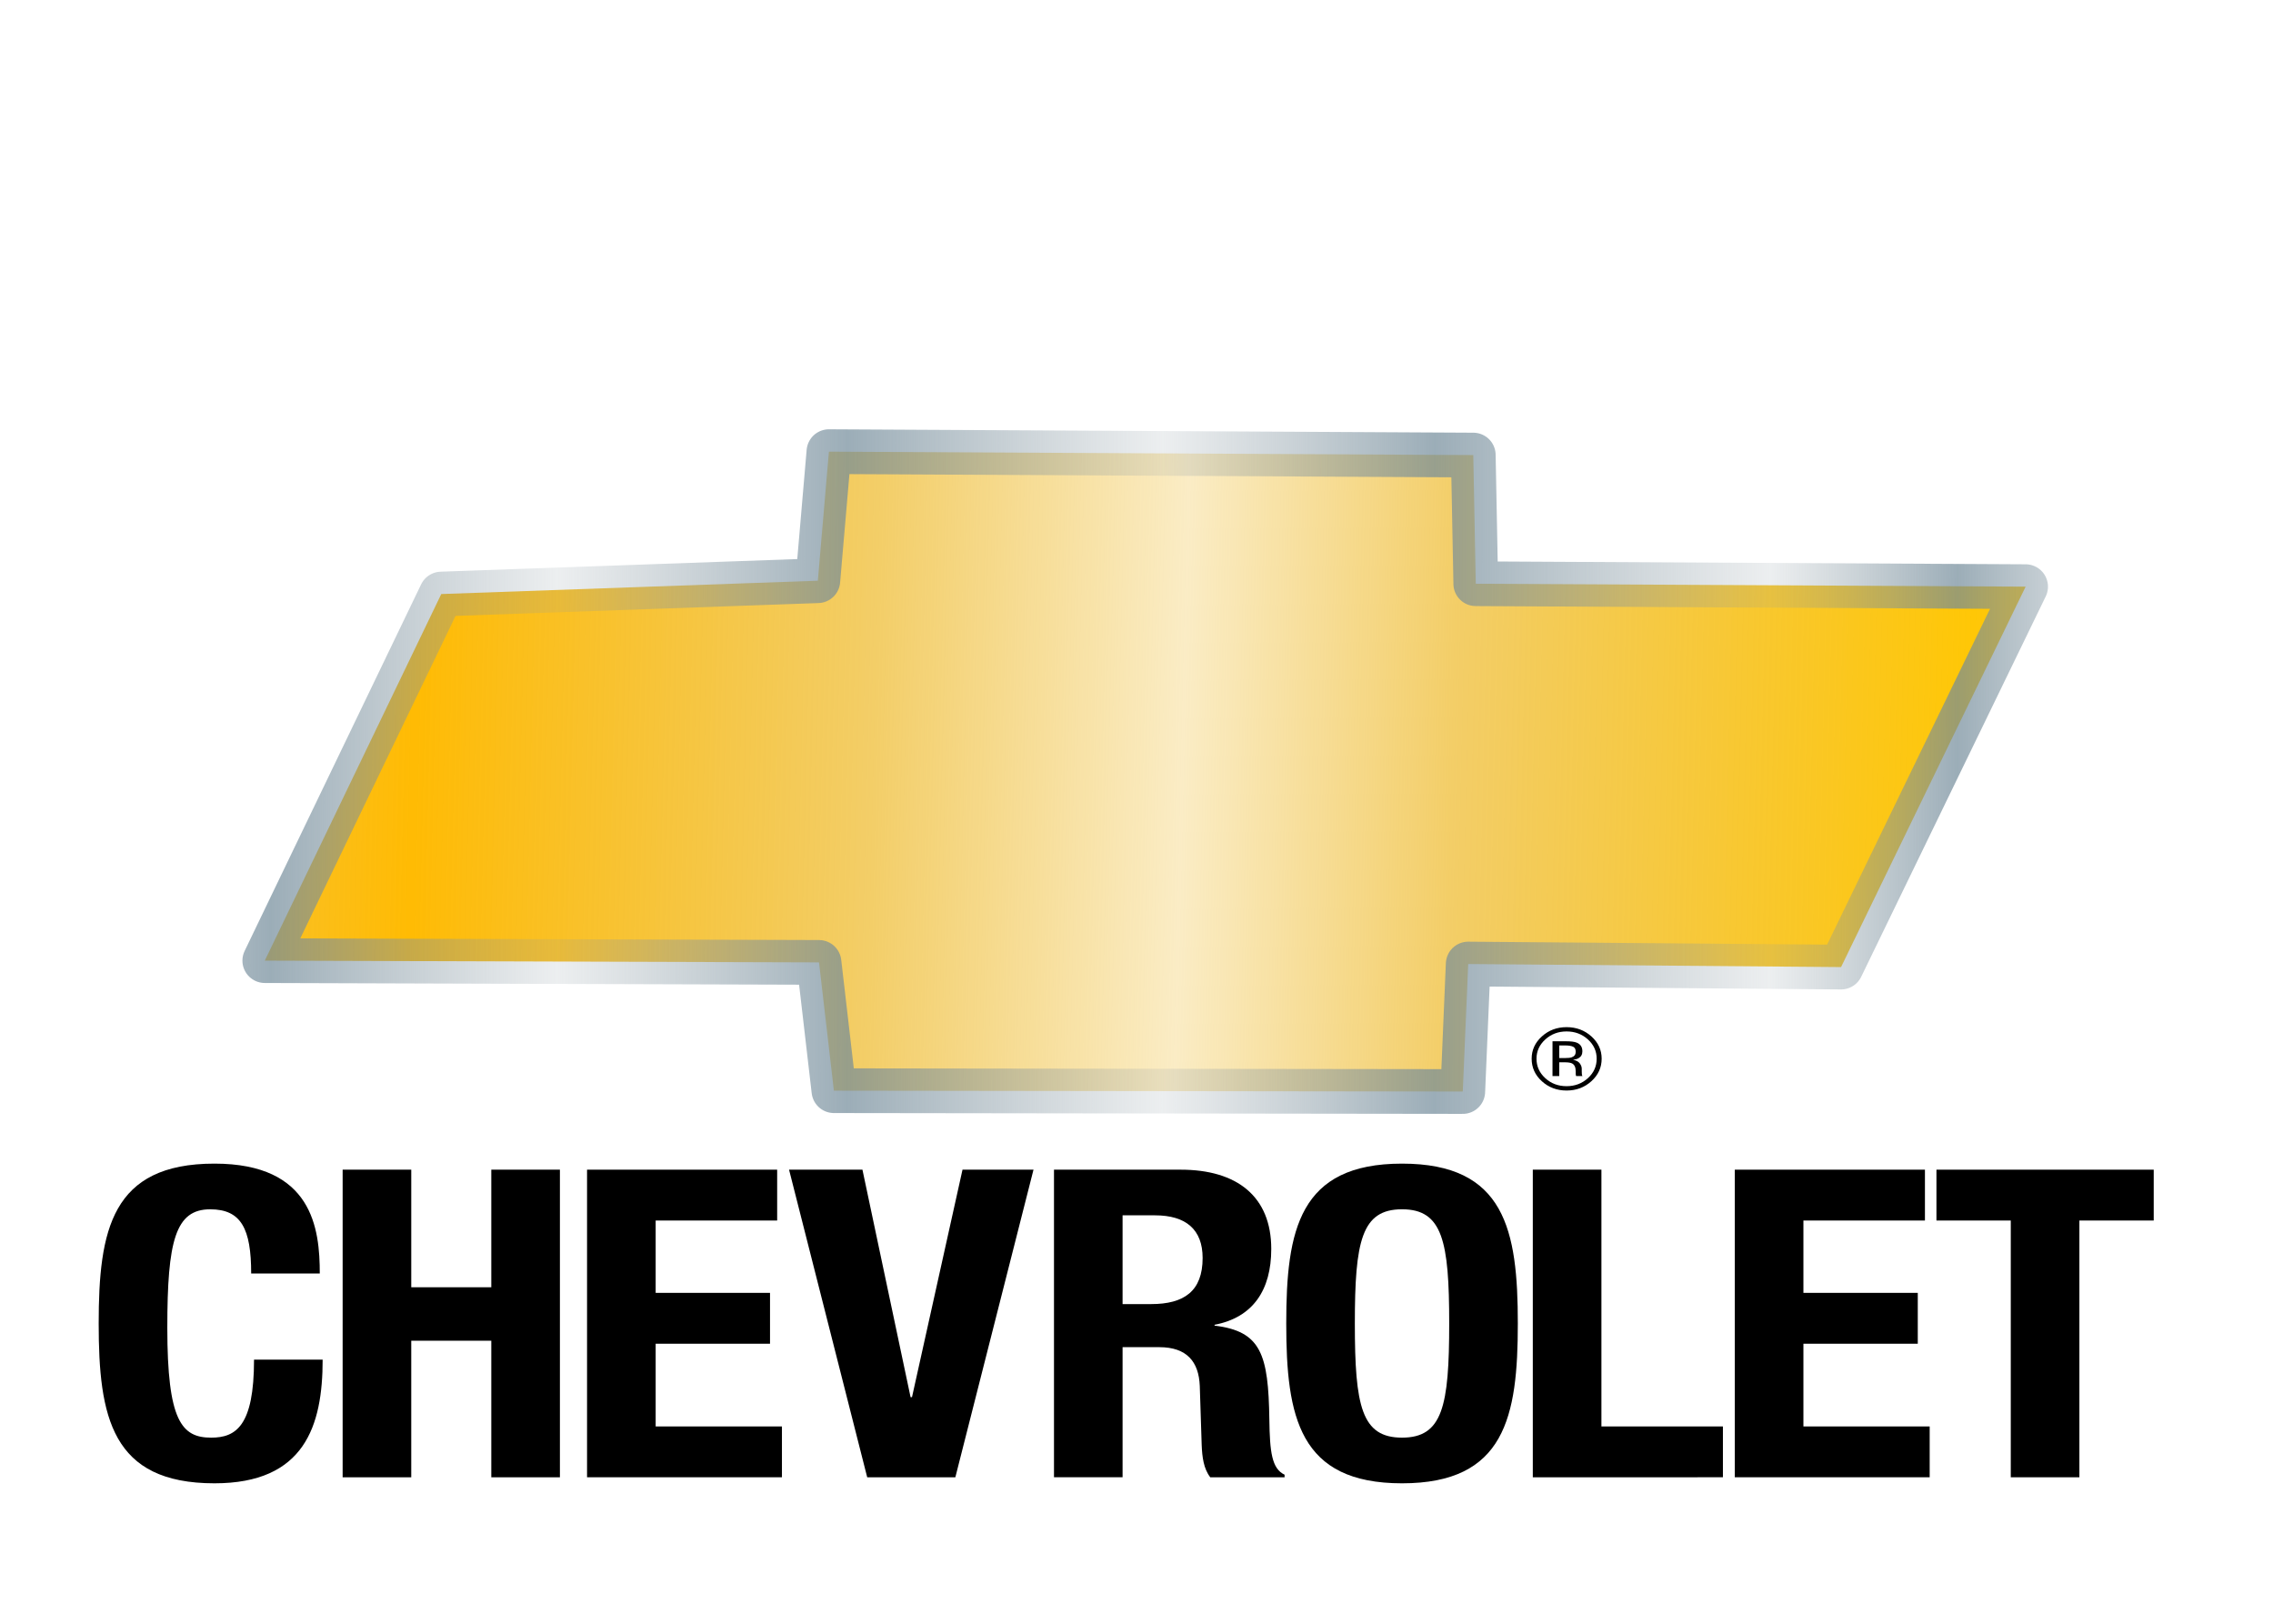 <?xml version="1.0" encoding="UTF-8" standalone="no"?>
<!-- Created with Inkscape (http://www.inkscape.org/) -->

<svg
   xmlns:dc="http://purl.org/dc/elements/1.1/"
   xmlns:cc="http://creativecommons.org/ns#"
   xmlns:rdf="http://www.w3.org/1999/02/22-rdf-syntax-ns#"
   xmlns:svg="http://www.w3.org/2000/svg"
   xmlns="http://www.w3.org/2000/svg"
   xmlns:xlink="http://www.w3.org/1999/xlink"
   xmlns:sodipodi="http://sodipodi.sourceforge.net/DTD/sodipodi-0.dtd"
   xmlns:inkscape="http://www.inkscape.org/namespaces/inkscape"
   width="1400"
   height="1000"
   viewBox="0 0 370.417 264.583"
   version="1.1"
   id="svg8"
   sodipodi:docname="logoChevrolet.svg"
   inkscape:version="0.92.2 (5c3e80d, 2017-08-06)">
  <defs
     id="defs2">
    <linearGradient
       inkscape:collect="always"
       id="linearGradient1124">
      <stop
         style="stop-color:#728b9a;stop-opacity:0.706"
         offset="0"
         id="stop1120" />
      <stop
         id="stop1128"
         offset="0.17"
         style="stop-color:#8f9da5;stop-opacity:0.169" />
      <stop
         style="stop-color:#728b9a;stop-opacity:0.706"
         offset="0.342"
         id="stop1132" />
      <stop
         id="stop1136"
         offset="0.529"
         style="stop-color:#8f9da5;stop-opacity:0.169" />
      <stop
         id="stop1134"
         offset="0.69"
         style="stop-color:#728b9a;stop-opacity:0.706" />
      <stop
         style="stop-color:#8f9da5;stop-opacity:0.169;"
         offset="0.889"
         id="stop1130" />
      <stop
         style="stop-color:#728b9a;stop-opacity:0.706"
         offset="1"
         id="stop1122" />
    </linearGradient>
    <linearGradient
       inkscape:collect="always"
       id="linearGradient1082">
      <stop
         style="stop-color:#ffba00;stop-opacity:0.986"
         offset="0"
         id="stop1078" />
      <stop
         id="stop1086"
         offset="0.291"
         style="stop-color:#ecb10f;stop-opacity:0.638" />
      <stop
         style="stop-color:#ecb10f;stop-opacity:0.243"
         offset="0.494"
         id="stop1094" />
      <stop
         style="stop-color:#ecb10f;stop-opacity:0.639"
         offset="0.671"
         id="stop1088" />
      <stop
         style="stop-color:#ffc706;stop-opacity:1"
         offset="1"
         id="stop1080" />
    </linearGradient>
    <path
       id="SVGID_1_"
       d="m 126.888,12.889 c 0,0 -42.335,-0.513 -62.128,0 0,0 -2.21,-0.368 -2.263,2.209 0,0 0.105,7.917 -0.105,8.496 -0.21,0.579 0.053,2.301 -2.735,2.459 0,0 -29.262,0.592 -32.787,0.644 0,0 -2,0.197 -2.367,0.566 -0.369,0.368 -0.869,1.157 -1.184,1.841 0,0 -12.244,24.581 -16.189,32.419 0,0 -1.315,2.762 -1.394,3.209 -0.071,0.396 -0.583,2.061 1.091,2.302 2.696,0.388 8.838,0.263 10.14,0.303 1.302,0.039 34.892,0.342 42.046,0.395 0,0 2.104,-0.065 2.499,0.604 0,0 0.709,0.395 0.75,2.249 0,0 0.039,7.142 0.118,7.615 0.079,0.474 -0.04,1.381 0.592,1.973 0,0 0.079,0.552 1.499,0.631 0,0 18.426,0.158 26.198,0.118 7.773,-0.039 30.705,0.016 33.583,0.016 2.881,0 3.473,0.056 4.301,-0.181 0,0 1.184,-0.205 1.303,-1.586 0,0 0.158,-7 0.223,-9.459 0,0 0.531,-1.968 2.229,-1.968 0,0 24.238,-0.053 28.672,-0.039 2.012,0.006 4.418,-0.105 5.404,-0.224 0.684,-0.082 0.977,-0.435 1.525,-1.395 0,0 8.535,-17.241 10.902,-21.818 2.367,-4.577 6.943,-13.849 7.418,-15.466 0,0 0.553,-1.105 -0.197,-1.815 -0.75,-0.71 -1.42,-0.552 -2.012,-0.592 0,0 -39.494,-0.276 -43.125,-0.276 -3.629,0 -7.063,0.079 -7.891,-0.04 -0.828,-0.118 -2.248,-0.71 -2.289,-1.894 0,0 -0.117,-7.378 -0.078,-8.443 0.039,-1.065 -0.395,-2.683 -1.539,-2.722 z"
       inkscape:connector-curvature="0" />
    <defs
       id="defs25">
      <path
         id="path863"
         d="m 126.888,12.889 c 0,0 -42.335,-0.513 -62.128,0 0,0 -2.21,-0.368 -2.263,2.209 0,0 0.105,7.917 -0.105,8.496 -0.21,0.579 0.053,2.301 -2.735,2.459 0,0 -29.262,0.592 -32.787,0.644 0,0 -2,0.197 -2.367,0.566 -0.369,0.368 -0.869,1.157 -1.184,1.841 0,0 -12.244,24.581 -16.189,32.419 0,0 -1.315,2.762 -1.394,3.209 -0.071,0.396 -0.583,2.061 1.091,2.302 2.696,0.388 8.838,0.263 10.14,0.303 1.302,0.039 34.892,0.342 42.046,0.395 0,0 2.104,-0.065 2.499,0.604 0,0 0.709,0.395 0.75,2.249 0,0 0.039,7.142 0.118,7.615 0.079,0.474 -0.04,1.381 0.592,1.973 0,0 0.079,0.552 1.499,0.631 0,0 18.426,0.158 26.198,0.118 7.773,-0.039 30.705,0.016 33.583,0.016 2.881,0 3.473,0.056 4.301,-0.181 0,0 1.184,-0.205 1.303,-1.586 0,0 0.158,-7 0.223,-9.459 0,0 0.531,-1.968 2.229,-1.968 0,0 24.238,-0.053 28.672,-0.039 2.012,0.006 4.418,-0.105 5.404,-0.224 0.684,-0.082 0.977,-0.435 1.525,-1.395 0,0 8.535,-17.241 10.902,-21.818 2.367,-4.577 6.943,-13.849 7.418,-15.466 0,0 0.553,-1.105 -0.197,-1.815 -0.75,-0.71 -1.42,-0.552 -2.012,-0.592 0,0 -39.494,-0.276 -43.125,-0.276 -3.629,0 -7.063,0.079 -7.891,-0.04 -0.828,-0.118 -2.248,-0.71 -2.289,-1.894 0,0 -0.117,-7.378 -0.078,-8.443 0.039,-1.065 -0.395,-2.683 -1.539,-2.722 z"
         inkscape:connector-curvature="0" />
    </defs>
    <clipPath
       id="SVGID_2_">
      <use
         xlink:href="#SVGID_1_"
         overflow="visible"
         id="use27"
         style="overflow:visible"
         x="0"
         y="0"
         width="100%"
         height="100%" />
    </clipPath>
    <linearGradient
       inkscape:collect="always"
       xlink:href="#linearGradient1082"
       id="linearGradient1084"
       x1="69.745"
       y1="98.424"
       x2="323.165"
       y2="104.472"
       gradientUnits="userSpaceOnUse"
       spreadMethod="reflect"
       gradientTransform="translate(11.312,40.7)" />
    <linearGradient
       inkscape:collect="always"
       xlink:href="#linearGradient1124"
       id="linearGradient1126"
       x1="33.493"
       y1="136.284"
       x2="308.311"
       y2="136.604"
       gradientUnits="userSpaceOnUse"
       spreadMethod="reflect"
       gradientTransform="translate(23.813,51.405)" />
    <linearGradient
       inkscape:collect="always"
       xlink:href="#linearGradient1082"
       id="linearGradient1140"
       gradientUnits="userSpaceOnUse"
       gradientTransform="translate(-1.917,42.967)"
       x1="69.745"
       y1="98.424"
       x2="323.165"
       y2="104.472"
       spreadMethod="reflect" />
    <linearGradient
       inkscape:collect="always"
       xlink:href="#linearGradient1124"
       id="linearGradient1142"
       gradientUnits="userSpaceOnUse"
       gradientTransform="translate(10.583,53.673)"
       x1="33.493"
       y1="136.284"
       x2="308.311"
       y2="136.604"
       spreadMethod="reflect" />
  </defs>
  <sodipodi:namedview
     id="base"
     pagecolor="#ffffff"
     bordercolor="#666666"
     borderopacity="1.0"
     inkscape:pageopacity="0.0"
     inkscape:pageshadow="2"
     inkscape:zoom="1.4"
     inkscape:cx="1007.8028"
     inkscape:cy="379.31957"
     inkscape:document-units="mm"
     inkscape:current-layer="layer1"
     showgrid="false"
     inkscape:window-width="1920"
     inkscape:window-height="1001"
     inkscape:window-x="-9"
     inkscape:window-y="-9"
     inkscape:window-maximized="1"
     units="px"
     objecttolerance="1"
     guidetolerance="50"
     showguides="true"
     inkscape:guide-bbox="true">
    <sodipodi:guide
       position="136.071,140.607"
       orientation="0,1"
       id="guide1144"
       inkscape:locked="false" />
    <sodipodi:guide
       position="182.94,140.607"
       orientation="1,0"
       id="guide1146"
       inkscape:locked="false" />
  </sodipodi:namedview>
  <g
     inkscape:label="Capa 1"
     inkscape:groupmode="layer"
     id="layer1"
     transform="translate(0,-32.417)">
    <path
       style="opacity:1;fill:url(#linearGradient1140);fill-opacity:1;fill-rule:nonzero;stroke:url(#linearGradient1142);stroke-width:7.285;stroke-linecap:round;stroke-linejoin:round;stroke-miterlimit:0.8;stroke-dasharray:none;stroke-opacity:1"
       d="m 135.084,106.012 -1.807,21.03 -61.367,2.172 -28.761,59.735 90.321,0.287 2.425,20.905 102.487,0.136 0.882,-20.774 60.762,0.496 30.078,-61.989 -89.608,-0.476 -0.402,-20.967 z"
       id="path971"
       inkscape:connector-curvature="0"
       sodipodi:nodetypes="ccccccccccccc" />
    <path
       inkscape:connector-curvature="0"
       id="path4"
       d="m 40.931,239.929 c 0,-7.3 -1.63,-10.459 -6.677,-10.459 -5.669,0 -6.988,5.124 -6.988,19.305 0,15.162 2.329,17.902 7.143,17.902 4.039,0 6.988,-1.896 6.988,-12.708 h 11.182 c 0,10.81 -2.953,20.149 -17.628,20.149 -16.771,0 -18.869,-10.813 -18.869,-26.046 0,-15.233 2.096,-26.046 18.869,-26.046 15.996,0 17.16,10.603 17.16,17.902 z"
       style="stroke-width:1.73" />
    <path
       inkscape:connector-curvature="0"
       id="path6"
       d="m 55.838,223.012 h 11.182 v 19.164 H 80.064 V 223.012 H 91.246 V 273.134 H 80.064 V 250.883 H 67.019 v 22.251 h -11.182 z"
       style="stroke-width:1.73" />
    <path
       inkscape:connector-curvature="0"
       id="path8"
       d="m 126.649,223.012 v 8.285 h -19.8 v 11.788 h 18.636 v 8.288 h -18.636 v 13.478 h 20.579 v 8.282 H 95.667 v -50.121 z"
       style="stroke-width:1.73" />
    <path
       inkscape:connector-curvature="0"
       id="path10"
       d="m 140.547,223.012 7.843,37.063 h 0.233 l 8.231,-37.063 h 11.569 l -12.736,50.123 h -14.364 l -12.736,-50.123 z"
       style="stroke-width:1.73" />
    <path
       inkscape:connector-curvature="0"
       id="path12"
       d="m 171.762,223.012 h 20.653 c 9.162,0 14.755,4.352 14.755,12.918 0,6.668 -2.951,11.158 -9.239,12.356 v 0.138 c 7.609,0.916 8.771,4.701 8.928,15.303 0.076,5.265 0.389,8.004 2.482,8.987 v 0.421 h -12.112 c -1.086,-1.405 -1.321,-3.3 -1.397,-5.265 l -0.311,-9.619 c -0.156,-3.931 -2.098,-6.316 -6.601,-6.316 h -5.98 v 21.2 h -11.178 z m 11.18,21.902 h 4.658 c 5.362,0 8.385,-2.107 8.385,-7.512 0,-4.633 -2.715,-6.951 -7.765,-6.951 h -5.28 v 14.463 z"
       style="stroke-width:1.73" />
    <path
       inkscape:connector-curvature="0"
       id="path14"
       d="m 228.481,222.026 c 16.773,0 18.87,10.813 18.87,26.046 0,15.233 -2.098,26.046 -18.87,26.046 -16.773,0 -18.869,-10.813 -18.869,-26.046 0,-15.233 2.096,-26.046 18.869,-26.046 z m 0,44.65 c 6.601,0 7.687,-5.124 7.687,-18.605 0,-13.409 -1.086,-18.605 -7.687,-18.605 -6.601,0 -7.69,5.194 -7.69,18.605 0,13.481 1.09,18.605 7.69,18.605 z"
       style="stroke-width:1.73" />
    <path
       inkscape:connector-curvature="0"
       id="path16"
       d="m 249.791,273.134 v -50.123 h 11.182 v 41.841 h 19.8 v 8.282 z"
       style="stroke-width:1.73" />
    <path
       inkscape:connector-curvature="0"
       id="path18"
       d="m 313.695,223.012 v 8.285 h -19.804 v 11.788 h 18.638 v 8.288 h -18.638 v 13.478 h 20.577 v 8.282 h -31.759 v -50.121 z"
       style="stroke-width:1.73" />
    <path
       inkscape:connector-curvature="0"
       id="path20"
       d="m 350.979,223.012 v 8.285 h -12.113 v 41.838 h -11.182 v -41.838 h -12.113 v -8.285 z"
       style="stroke-width:1.73" />
    <path
       inkscape:connector-curvature="0"
       id="path22"
       d="m 258.775,201.79 c 0.952,0.87 1.425,1.913 1.425,3.14 0,1.242 -0.473,2.295 -1.425,3.168 -0.959,0.873 -2.118,1.308 -3.482,1.308 -1.361,0 -2.523,-0.434 -3.471,-1.308 -0.952,-0.873 -1.428,-1.926 -1.428,-3.168 0,-1.227 0.48,-2.27 1.435,-3.14 0.955,-0.868 2.114,-1.303 3.464,-1.303 1.361,0 2.52,0.434 3.482,1.303 z m 0.566,-0.495 c -1.119,-1.005 -2.463,-1.507 -4.048,-1.507 -1.566,0 -2.911,0.502 -4.019,1.507 -1.115,1.002 -1.67,2.219 -1.67,3.635 0,1.436 0.551,2.66 1.656,3.666 1.112,1.012 2.456,1.52 4.034,1.52 1.585,0 2.927,-0.508 4.048,-1.52 1.115,-1.012 1.67,-2.23 1.67,-3.666 0,-1.416 -0.555,-2.632 -1.67,-3.635 z m -3.198,3.403 c -0.231,0.084 -0.582,0.123 -1.052,0.123 h -0.988 v -2.054 h 0.935 c 0.611,0 1.059,0.076 1.339,0.217 0.273,0.137 0.409,0.414 0.409,0.826 -0.002,0.431 -0.215,0.734 -0.644,0.888 z m -3.142,3.056 h 1.101 v -2.24 h 0.864 c 0.593,0 0.999,0.067 1.234,0.191 0.391,0.207 0.586,0.64 0.586,1.298 v 0.451 l 0.033,0.184 c 0.004,0.018 0.007,0.04 0.015,0.053 0,0.023 0.007,0.043 0.015,0.062 h 1.03 l -0.036,-0.071 c -0.029,-0.044 -0.049,-0.146 -0.06,-0.298 -0.004,-0.15 -0.015,-0.286 -0.015,-0.419 v -0.414 c 0,-0.283 -0.111,-0.581 -0.335,-0.88 -0.235,-0.299 -0.593,-0.48 -1.088,-0.556 0.391,-0.058 0.693,-0.146 0.91,-0.275 0.413,-0.238 0.615,-0.609 0.615,-1.117 0,-0.712 -0.324,-1.189 -0.97,-1.431 -0.369,-0.137 -0.935,-0.204 -1.712,-0.204 h -2.185 z"
       style="stroke-width:1.73" />
  </g>
</svg>
